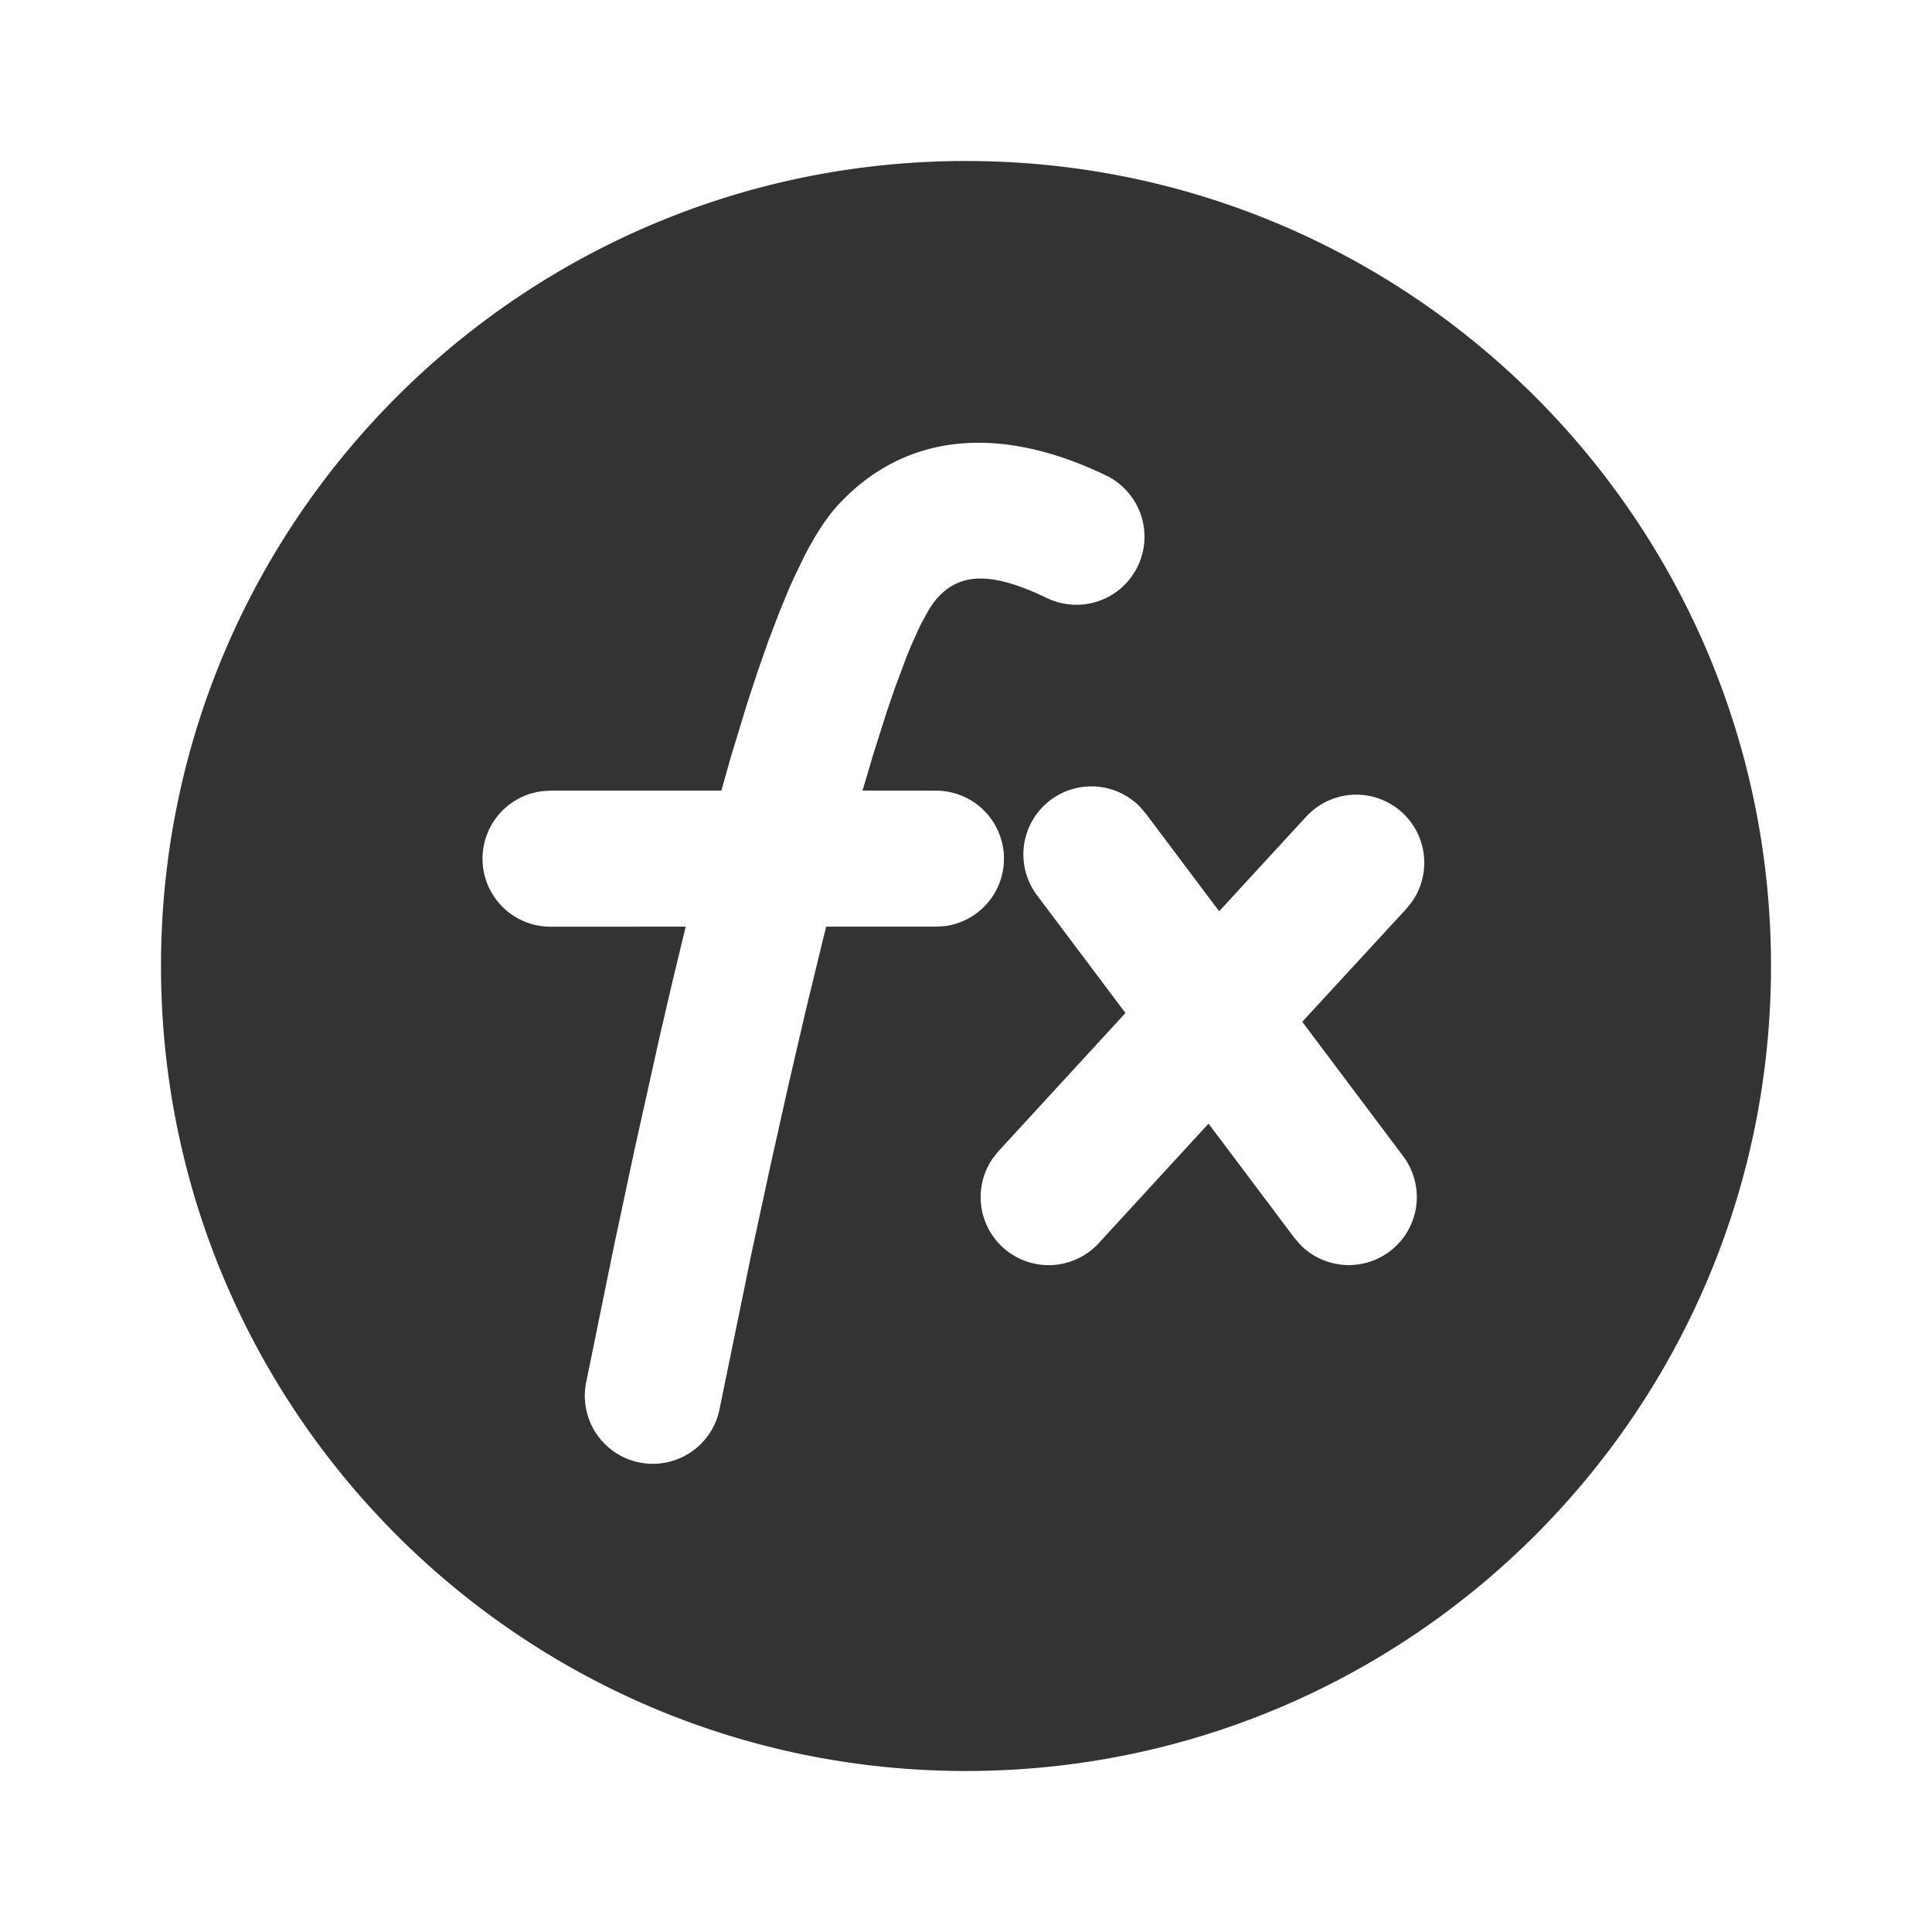 <?xml version="1.0" standalone="no"?><!DOCTYPE svg PUBLIC "-//W3C//DTD SVG 1.1//EN" "http://www.w3.org/Graphics/SVG/1.1/DTD/svg11.dtd"><svg class="icon" width="32px" height="32.00px" viewBox="0 0 1024 1024" version="1.1" xmlns="http://www.w3.org/2000/svg"><path fill="#333333" d="M512 85.333c235.648 0 426.667 191.019 426.667 426.667s-191.019 426.667-426.667 426.667S85.333 747.648 85.333 512 276.352 85.333 512 85.333z m74.197 166.656c-55.893-26.923-106.24-23.04-142.08 15.744-5.803 6.315-11.776 15.36-17.92 27.307l-5.248 10.88-2.688 5.973-5.376 13.056-5.504 14.421-5.589 15.872-5.675 17.28-8.747 28.672-5.035 17.835H292.053l-4.523 0.299a36.053 36.053 0 0 0 4.523 71.851l71.381-0.043-0.64 2.688-6.485 26.88-6.613 28.416-13.653 61.44-10.667 50.091-14.763 72.32a36.053 36.053 0 0 0 70.699 14.165l17.067-83.157 9.899-45.867 9.557-42.795 9.216-39.68 8.875-36.608 1.963-7.893h58.283l4.523-0.256a36.053 36.053 0 0 0-4.523-71.808l-39.04-0.043 0.597-1.92 4.992-16.896 7.168-22.613 4.523-13.227 6.4-17.067 2.005-4.907 3.925-8.704 1.877-3.84 3.541-6.4c1.707-2.859 3.413-5.12 4.949-6.827 11.776-12.757 28.032-13.995 57.771 0.341a36.053 36.053 0 1 0 31.317-64.981z m17.877 175.488a36.053 36.053 0 0 0-54.443 47.019l46.891 62.421-67.243 73.173-3.072 3.84a36.053 36.053 0 0 0 56.149 44.971l58.197-63.36 45.525 60.587 3.2 3.712a36.053 36.053 0 0 0 54.443-47.019l-53.504-71.253 55.04-59.733 3.072-3.84a36.053 36.053 0 0 0-56.149-45.013l-45.995 50.005-38.912-51.797z" /></svg>